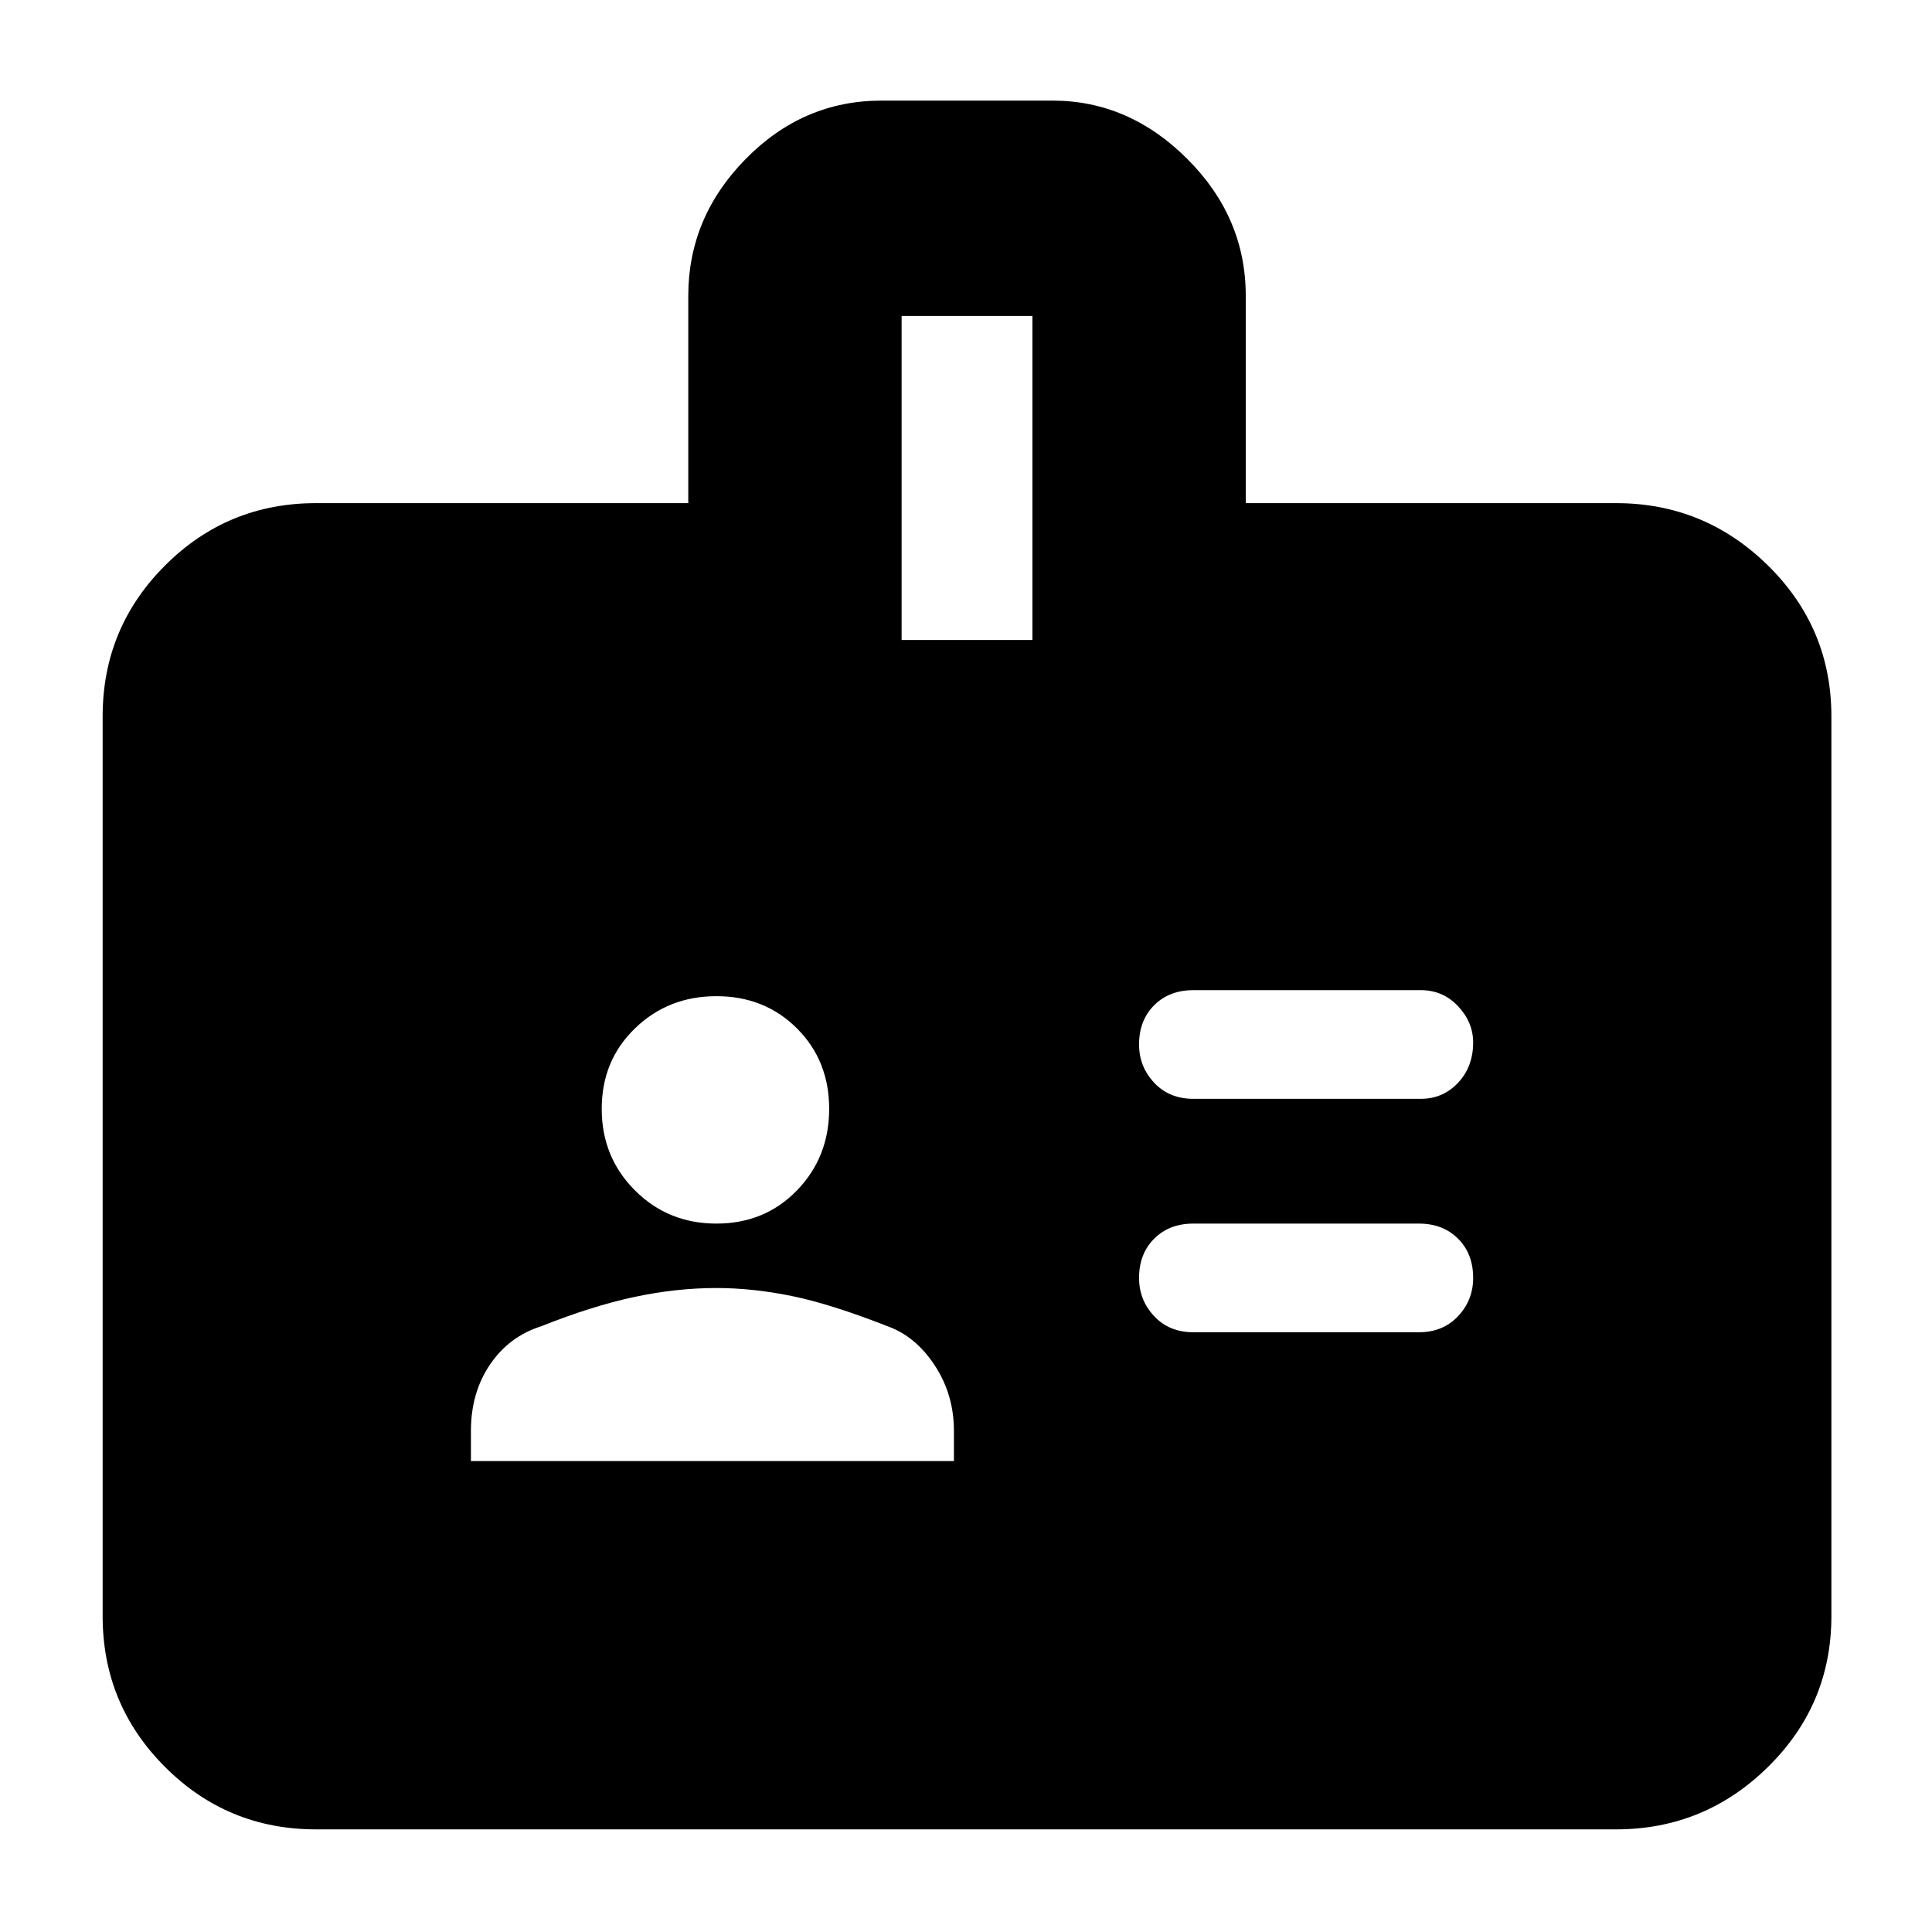 <svg xmlns="http://www.w3.org/2000/svg" height="40" width="40"><path d="M29.417 22.75q.458 0 .771-.333.312-.334.312-.834 0-.416-.312-.75-.313-.333-.771-.333h-4.709q-.5 0-.812.312-.313.313-.313.813 0 .458.313.792.312.333.812.333Zm-.042 4.833q.5 0 .813-.333.312-.333.312-.792 0-.5-.312-.812-.313-.313-.813-.313h-4.667q-.5 0-.812.313-.313.312-.313.812 0 .459.313.792.312.333.812.333Zm-3.583-17.166h7.666q1.834 0 3.146 1.291 1.313 1.292 1.313 3.125v18.625q0 1.834-1.313 3.125-1.312 1.292-3.146 1.292H6.542q-1.834 0-3.125-1.292-1.292-1.291-1.292-3.125V14.833q0-1.833 1.292-3.125 1.291-1.291 3.125-1.291h7.708V6.125q0-1.625 1.188-2.833 1.187-1.209 2.812-1.209h3.542q1.583 0 2.791 1.209 1.209 1.208 1.209 2.833Zm-7.125 2.833h2.708V6.542h-2.708Zm-3.834 12.083q1 0 1.667-.687.667-.688.667-1.688t-.667-1.666q-.667-.667-1.667-.667t-1.687.667q-.688.666-.688 1.666 0 1 .688 1.688.687.687 1.687.687ZM9.75 30.25h10v-.625q0-.75-.396-1.354-.396-.604-.979-.813-1.167-.458-1.979-.625-.813-.166-1.563-.166-.833 0-1.708.187-.875.188-1.917.604-.666.209-1.062.792-.396.583-.396 1.375Z"/></svg>